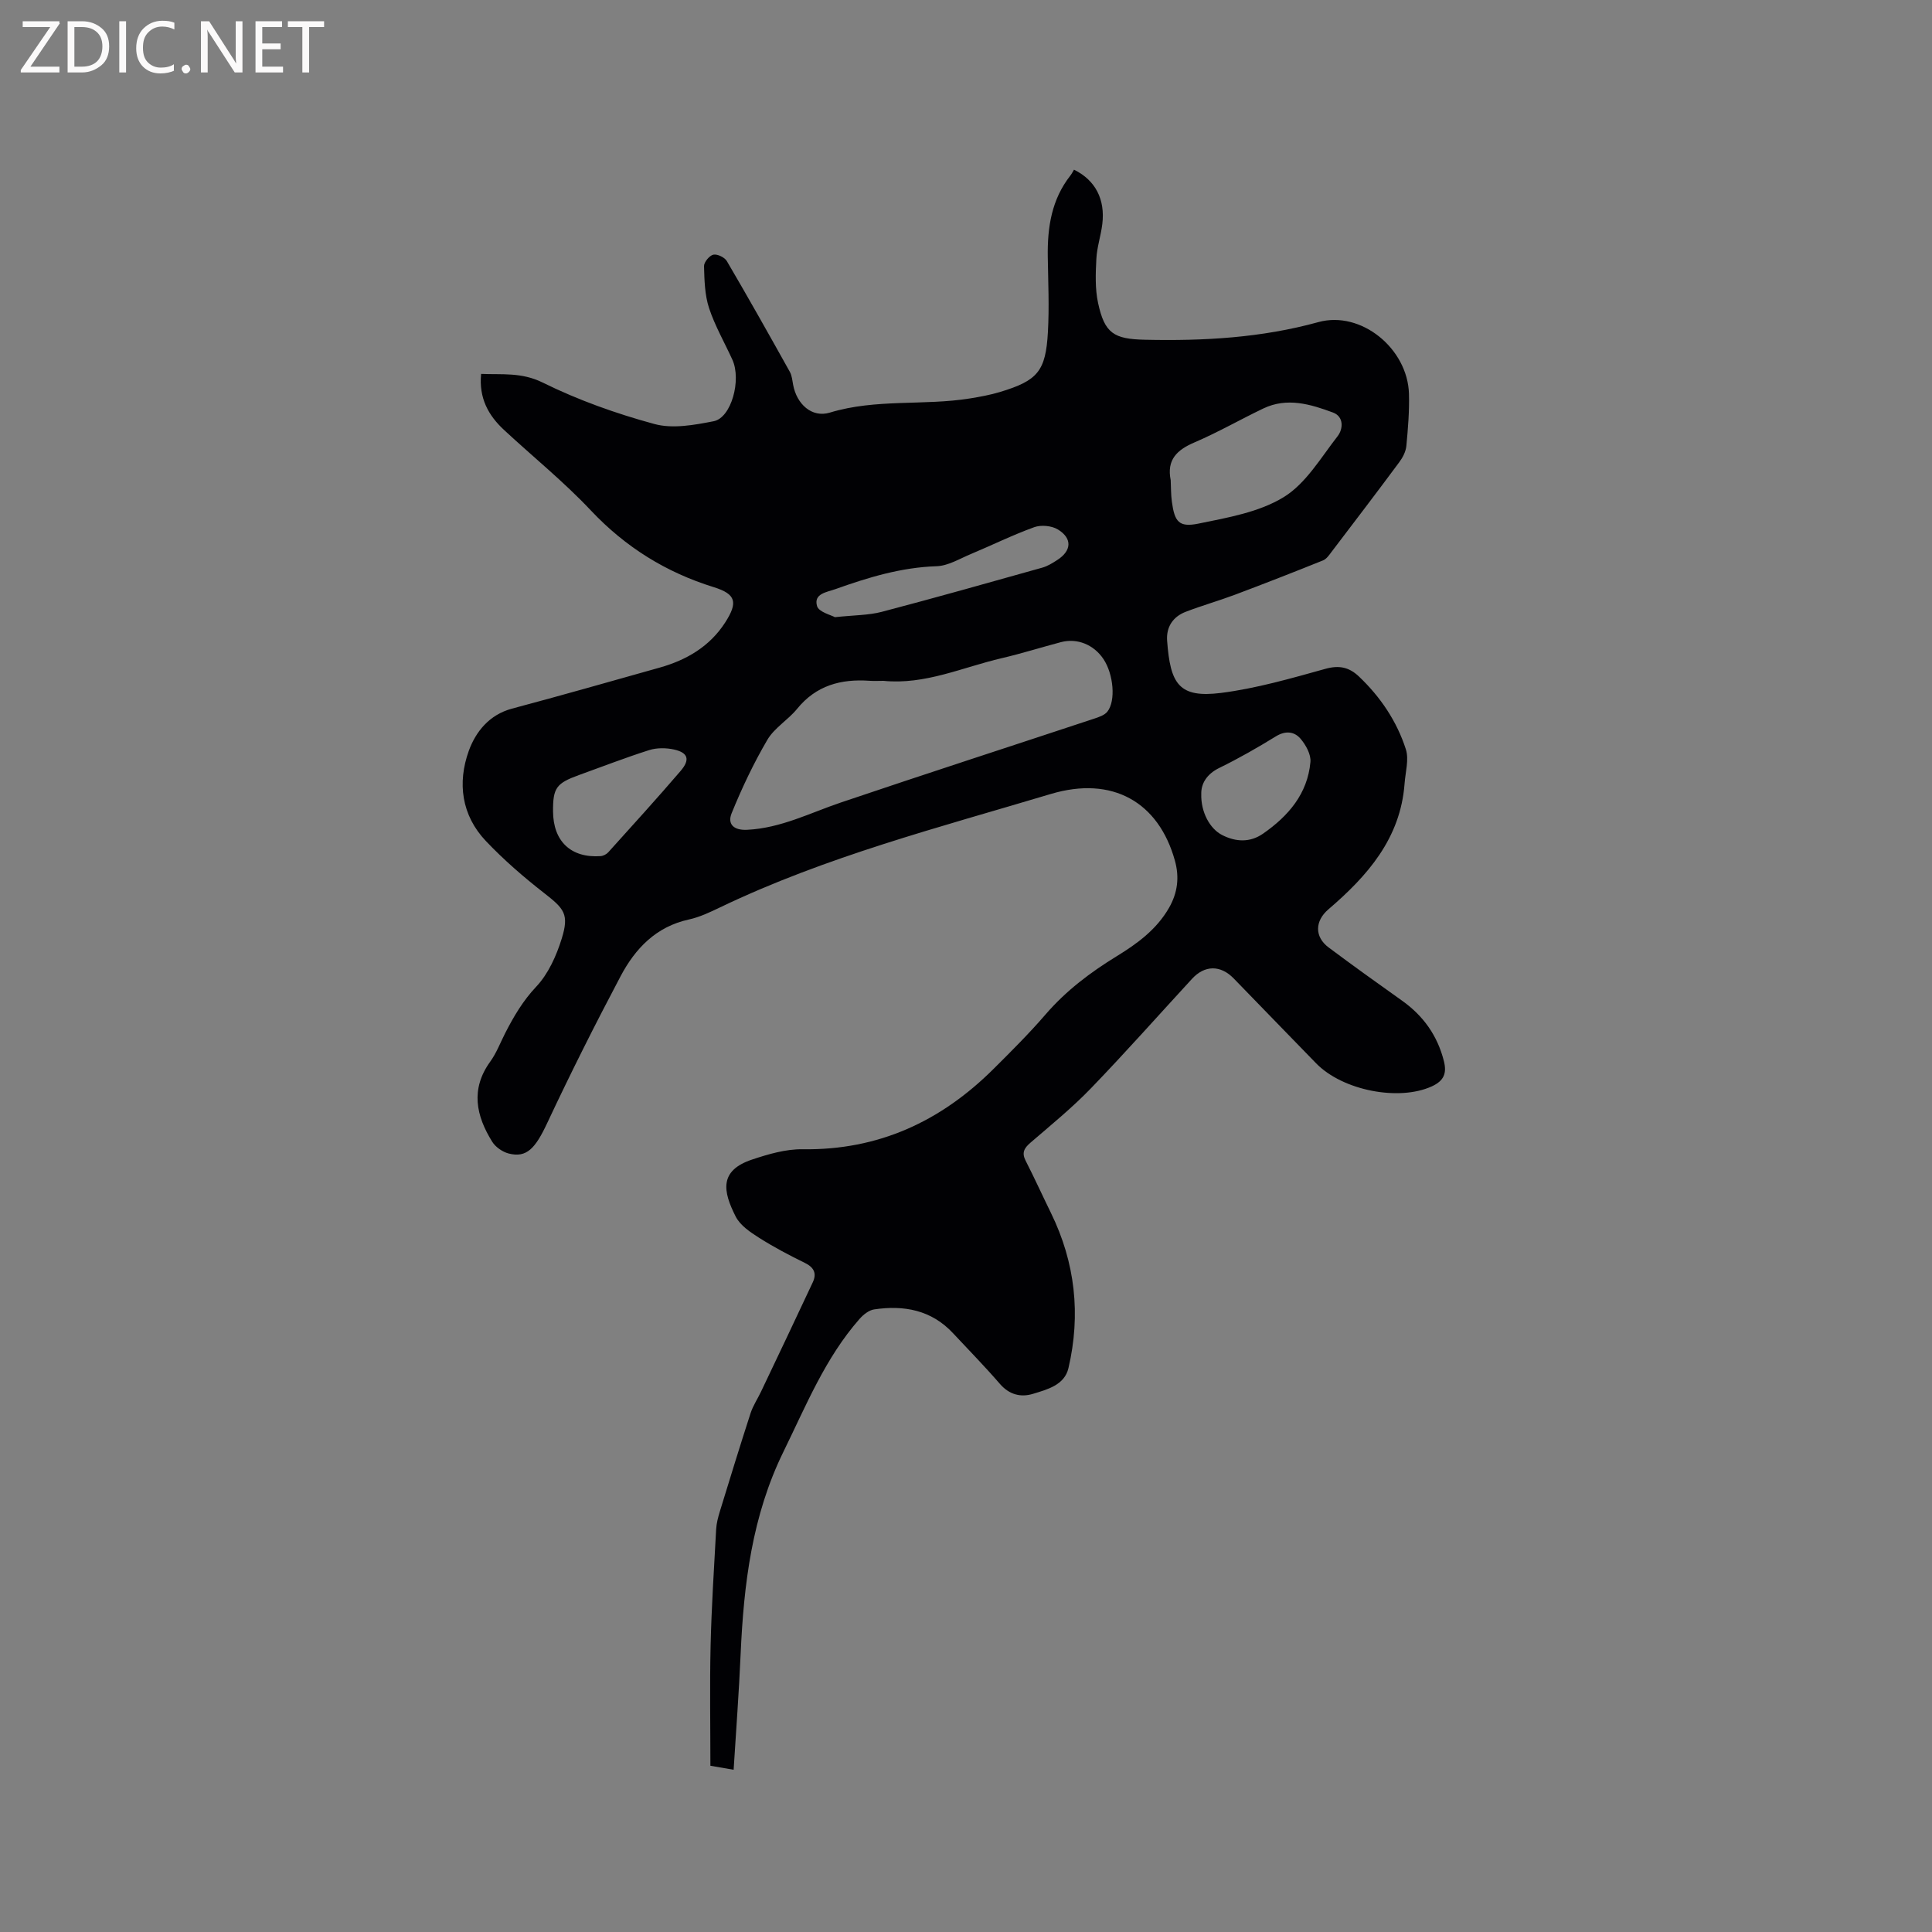 <svg enable-background="new 0 0 400 400" viewBox="0 0 400 400" xmlns="http://www.w3.org/2000/svg"><rect x="0" y="0" width="400" height="400" fill="#808080" stroke="none"/><path d="m151.89 366.41c-1.62-.28-2.84-.49-4.81-.83 0-8.31-.15-16.57.04-24.81.19-8.05.71-16.1 1.15-24.14.07-1.25.4-2.5.77-3.71 2.08-6.78 4.16-13.56 6.35-20.31.51-1.58 1.47-3 2.19-4.52 3.58-7.53 7.17-15.05 10.7-22.61.86-1.84.25-3.09-1.66-4.02-3.23-1.58-6.43-3.27-9.46-5.19-1.83-1.16-3.91-2.56-4.84-4.39-2.67-5.25-3.46-9.53 3.4-11.81 3.36-1.12 6.97-2.18 10.46-2.13 15.7.23 28.63-5.78 39.55-16.66 3.68-3.66 7.37-7.34 10.76-11.27 4.22-4.89 9.24-8.68 14.69-12.02 4.27-2.62 8.27-5.53 10.85-10.03 1.79-3.13 2.18-6.33 1.22-9.78-3.36-12.1-12.91-17.62-25.71-13.79-23.1 6.92-46.53 12.96-68.41 23.45-2.09 1-4.25 2.04-6.5 2.53-6.8 1.48-11.11 6.01-14.14 11.74-5.29 10-10.37 20.11-15.17 30.35-2.48 5.3-4.27 7.32-8.01 6.36-1.27-.33-2.71-1.32-3.4-2.43-3.35-5.38-4.53-10.89-.42-16.58 1.29-1.78 2.09-3.92 3.1-5.9 1.77-3.46 3.67-6.7 6.43-9.63 2.49-2.64 4.17-6.38 5.27-9.92 1.58-5.08.55-6.2-3.62-9.45-4.24-3.31-8.36-6.87-12.06-10.77-5.07-5.33-5.94-12.07-3.55-18.69 1.42-3.92 4.22-7.47 8.92-8.73 10.23-2.73 20.41-5.63 30.6-8.5 5.57-1.57 10.36-4.37 13.56-9.34 2.68-4.17 2.24-5.88-2.35-7.31-9.92-3.08-18.3-8.29-25.47-15.9-5.58-5.93-11.97-11.09-17.95-16.64-3.25-3.01-5.25-6.6-4.76-11.62 4.32.19 8.34-.38 12.76 1.8 7.34 3.63 15.21 6.43 23.13 8.58 3.78 1.03 8.26.2 12.26-.58 3.66-.71 5.78-8.55 3.87-12.74-1.62-3.56-3.61-7-4.83-10.69-.89-2.72-.96-5.77-1.04-8.68-.02-.82 1.12-2.19 1.92-2.37.83-.18 2.35.55 2.8 1.32 4.45 7.58 8.76 15.25 13.04 22.92.45.8.52 1.82.7 2.75.74 3.92 3.84 6.85 7.61 5.7 9.54-2.9 19.4-1.39 29-2.93 2.08-.34 4.18-.72 6.2-1.33 7.8-2.36 9.48-4.28 9.93-12.44.29-5.17.05-10.38-.03-15.57-.09-6.07.78-11.84 4.67-16.79.33-.42.56-.91.76-1.23 4.46 2.19 6.48 6.17 5.86 11.26-.29 2.41-1.11 4.78-1.23 7.2-.16 3.03-.28 6.18.35 9.12 1.36 6.33 3.28 7.49 9.73 7.63 12.12.27 24.07-.39 35.88-3.65 8.85-2.44 18.5 5.48 18.76 14.85.1 3.59-.2 7.21-.54 10.79-.11 1.17-.76 2.42-1.49 3.39-4.61 6.22-9.3 12.37-13.99 18.53-.5.66-1.05 1.48-1.76 1.77-6.06 2.44-12.15 4.82-18.27 7.12-3.36 1.26-6.83 2.24-10.18 3.53-2.65 1.02-4.05 3.16-3.84 5.99.66 8.92 2.4 11.91 11.18 10.8 7.3-.93 14.49-3.01 21.61-4.99 2.87-.8 4.93-.3 6.91 1.58 4.46 4.23 7.85 9.26 9.72 15.06.69 2.13-.09 4.76-.26 7.15-.85 11.34-7.69 19.09-15.79 26.03-2.77 2.38-2.9 5.66.08 7.88 5.01 3.74 10.09 7.39 15.18 11 4.42 3.14 7.34 7.24 8.67 12.51.64 2.54.01 4.09-2.5 5.24-6.75 3.1-18.41.91-23.95-4.77-5.7-5.84-11.37-11.72-17.06-17.57-2.73-2.81-6.01-2.79-8.64.08-6.97 7.57-13.79 15.27-20.93 22.67-3.88 4.02-8.25 7.58-12.5 11.24-1.31 1.13-1.87 2.07-1.01 3.75 1.82 3.56 3.47 7.2 5.23 10.79 5.04 10.29 6.22 21.06 3.63 32.15-.82 3.5-4.36 4.41-7.34 5.32-2.54.77-4.91.18-6.85-2.06-3.12-3.61-6.46-7.02-9.72-10.51-4.48-4.8-10.16-5.83-16.32-4.91-1.09.16-2.25 1.09-3.03 1.98-7.1 8.08-11.06 17.93-15.73 27.45-6.53 13.3-8.23 27.43-8.88 41.9-.34 7.86-.93 15.67-1.45 23.98zm31.01-225.45c-.95 0-1.91.06-2.86-.01-5.92-.42-11.07.95-15.01 5.81-1.86 2.29-4.69 3.92-6.15 6.4-2.85 4.86-5.29 10.01-7.41 15.23-.86 2.12.28 3.56 3.24 3.41 6.98-.35 13.01-3.5 19.41-5.66 17.44-5.9 34.96-11.57 52.44-17.36.96-.32 2.11-.7 2.7-1.43 1.79-2.23 1.28-7.77-.79-10.88-2-3-5.42-4.41-8.82-3.52-4.09 1.08-8.14 2.36-12.26 3.32-8.1 1.88-15.86 5.55-24.49 4.69zm59.48-41.55c.07 1.48.04 2.97.24 4.43.56 4.18 1.45 5.39 5.5 4.57 6.05-1.24 12.54-2.35 17.65-5.48 4.59-2.81 7.69-8.16 11.16-12.61 1.18-1.51 1.32-4.07-.95-4.91-4.65-1.73-9.51-3.19-14.42-.84-4.77 2.28-9.37 4.93-14.22 7.01-3.67 1.56-5.82 3.61-4.96 7.83zm-69.52 28.37c4.02-.43 6.95-.39 9.68-1.1 11.12-2.92 22.19-6.05 33.27-9.16 1.09-.31 2.12-.95 3.09-1.58 2.96-1.91 3.15-4.46.14-6.31-1.29-.79-3.49-1-4.92-.48-4.46 1.61-8.74 3.73-13.12 5.56-2.33.97-4.71 2.45-7.1 2.52-7.32.24-14.13 2.31-20.9 4.73-1.82.65-4.59.93-3.84 3.52.35 1.24 2.91 1.85 3.7 2.3zm-58.36 40.22c.04 6.2 3.72 9.68 9.86 9.25.55-.04 1.22-.39 1.59-.81 5.02-5.57 10.07-11.12 14.95-16.81 2.03-2.36 1.56-3.8-1.35-4.45-1.63-.36-3.54-.38-5.11.11-4.92 1.56-9.75 3.44-14.61 5.19-4.67 1.69-5.36 2.67-5.33 7.52zm134.21-3.64c-.11 3.77 1.77 7.23 4.33 8.53 2.83 1.44 5.77 1.58 8.46-.29 5.22-3.63 9.22-8.24 9.81-14.84.14-1.56-.95-3.53-2.05-4.82-1.29-1.5-3.12-1.71-5.11-.48-3.79 2.33-7.66 4.55-11.65 6.5-2.8 1.35-3.83 3.42-3.79 5.4z" fill="#010104"/><g fill="#fbfafa"><path d="m12.4 4.8-6.1 9h6v1.2h-8v-.5l6.1-8.9h-5.7v-1.2h7.6v.4z"/><path d="m14 15v-10.6h3c1.6 0 2.9.5 4 1.4s1.6 2.2 1.6 3.8-.5 3-1.6 3.9-2.4 1.5-4 1.5zm1.4-9.4v8.2h1.6c1.3 0 2.4-.4 3.1-1.1s1.1-1.8 1.1-3.1-.4-2.3-1.2-3-1.8-1-3.1-1z"/><path d="m26.1 4.4v10.6h-1.4v-10.6z"/><path d="m36.1 14.6c-.8.4-1.8.6-2.9.6-1.5 0-2.7-.5-3.6-1.4s-1.4-2.2-1.4-3.8c0-1.7.5-3.1 1.5-4.1s2.3-1.6 3.9-1.6c1 0 1.8.1 2.5.4v1.4c-.8-.4-1.6-.6-2.5-.6-1.2 0-2.1.4-2.9 1.2s-1.1 1.8-1.1 3.2c0 1.3.3 2.3 1 3s1.6 1.1 2.7 1.1c1 0 2-.2 2.7-.7v1.3z"/><path d="m37.6 14.3c0-.2.1-.5.3-.6s.4-.3.6-.3c.3 0 .5.1.6.3s.3.4.3.6-.1.4-.3.6-.4.3-.6.3c-.3 0-.5-.1-.6-.3s-.3-.4-.3-.6z"/><path d="m50.2 15h-1.6l-5.3-8.2c-.2-.2-.3-.5-.4-.7 0 .2.1.7.1 1.5v7.4h-1.4v-10.6h1.7l5.2 8.1c.2.4.4.6.4.7 0-.3-.1-.8-.1-1.5v-7.3h1.4z"/><path d="m58.6 15h-5.7v-10.6h5.5v1.2h-4.1v3.4h3.8v1.2h-3.8v3.6h4.3z"/><path d="m67.1 5.6h-3.1v9.4h-1.4v-9.4h-3v-1.2h7.5z"/></g></svg>